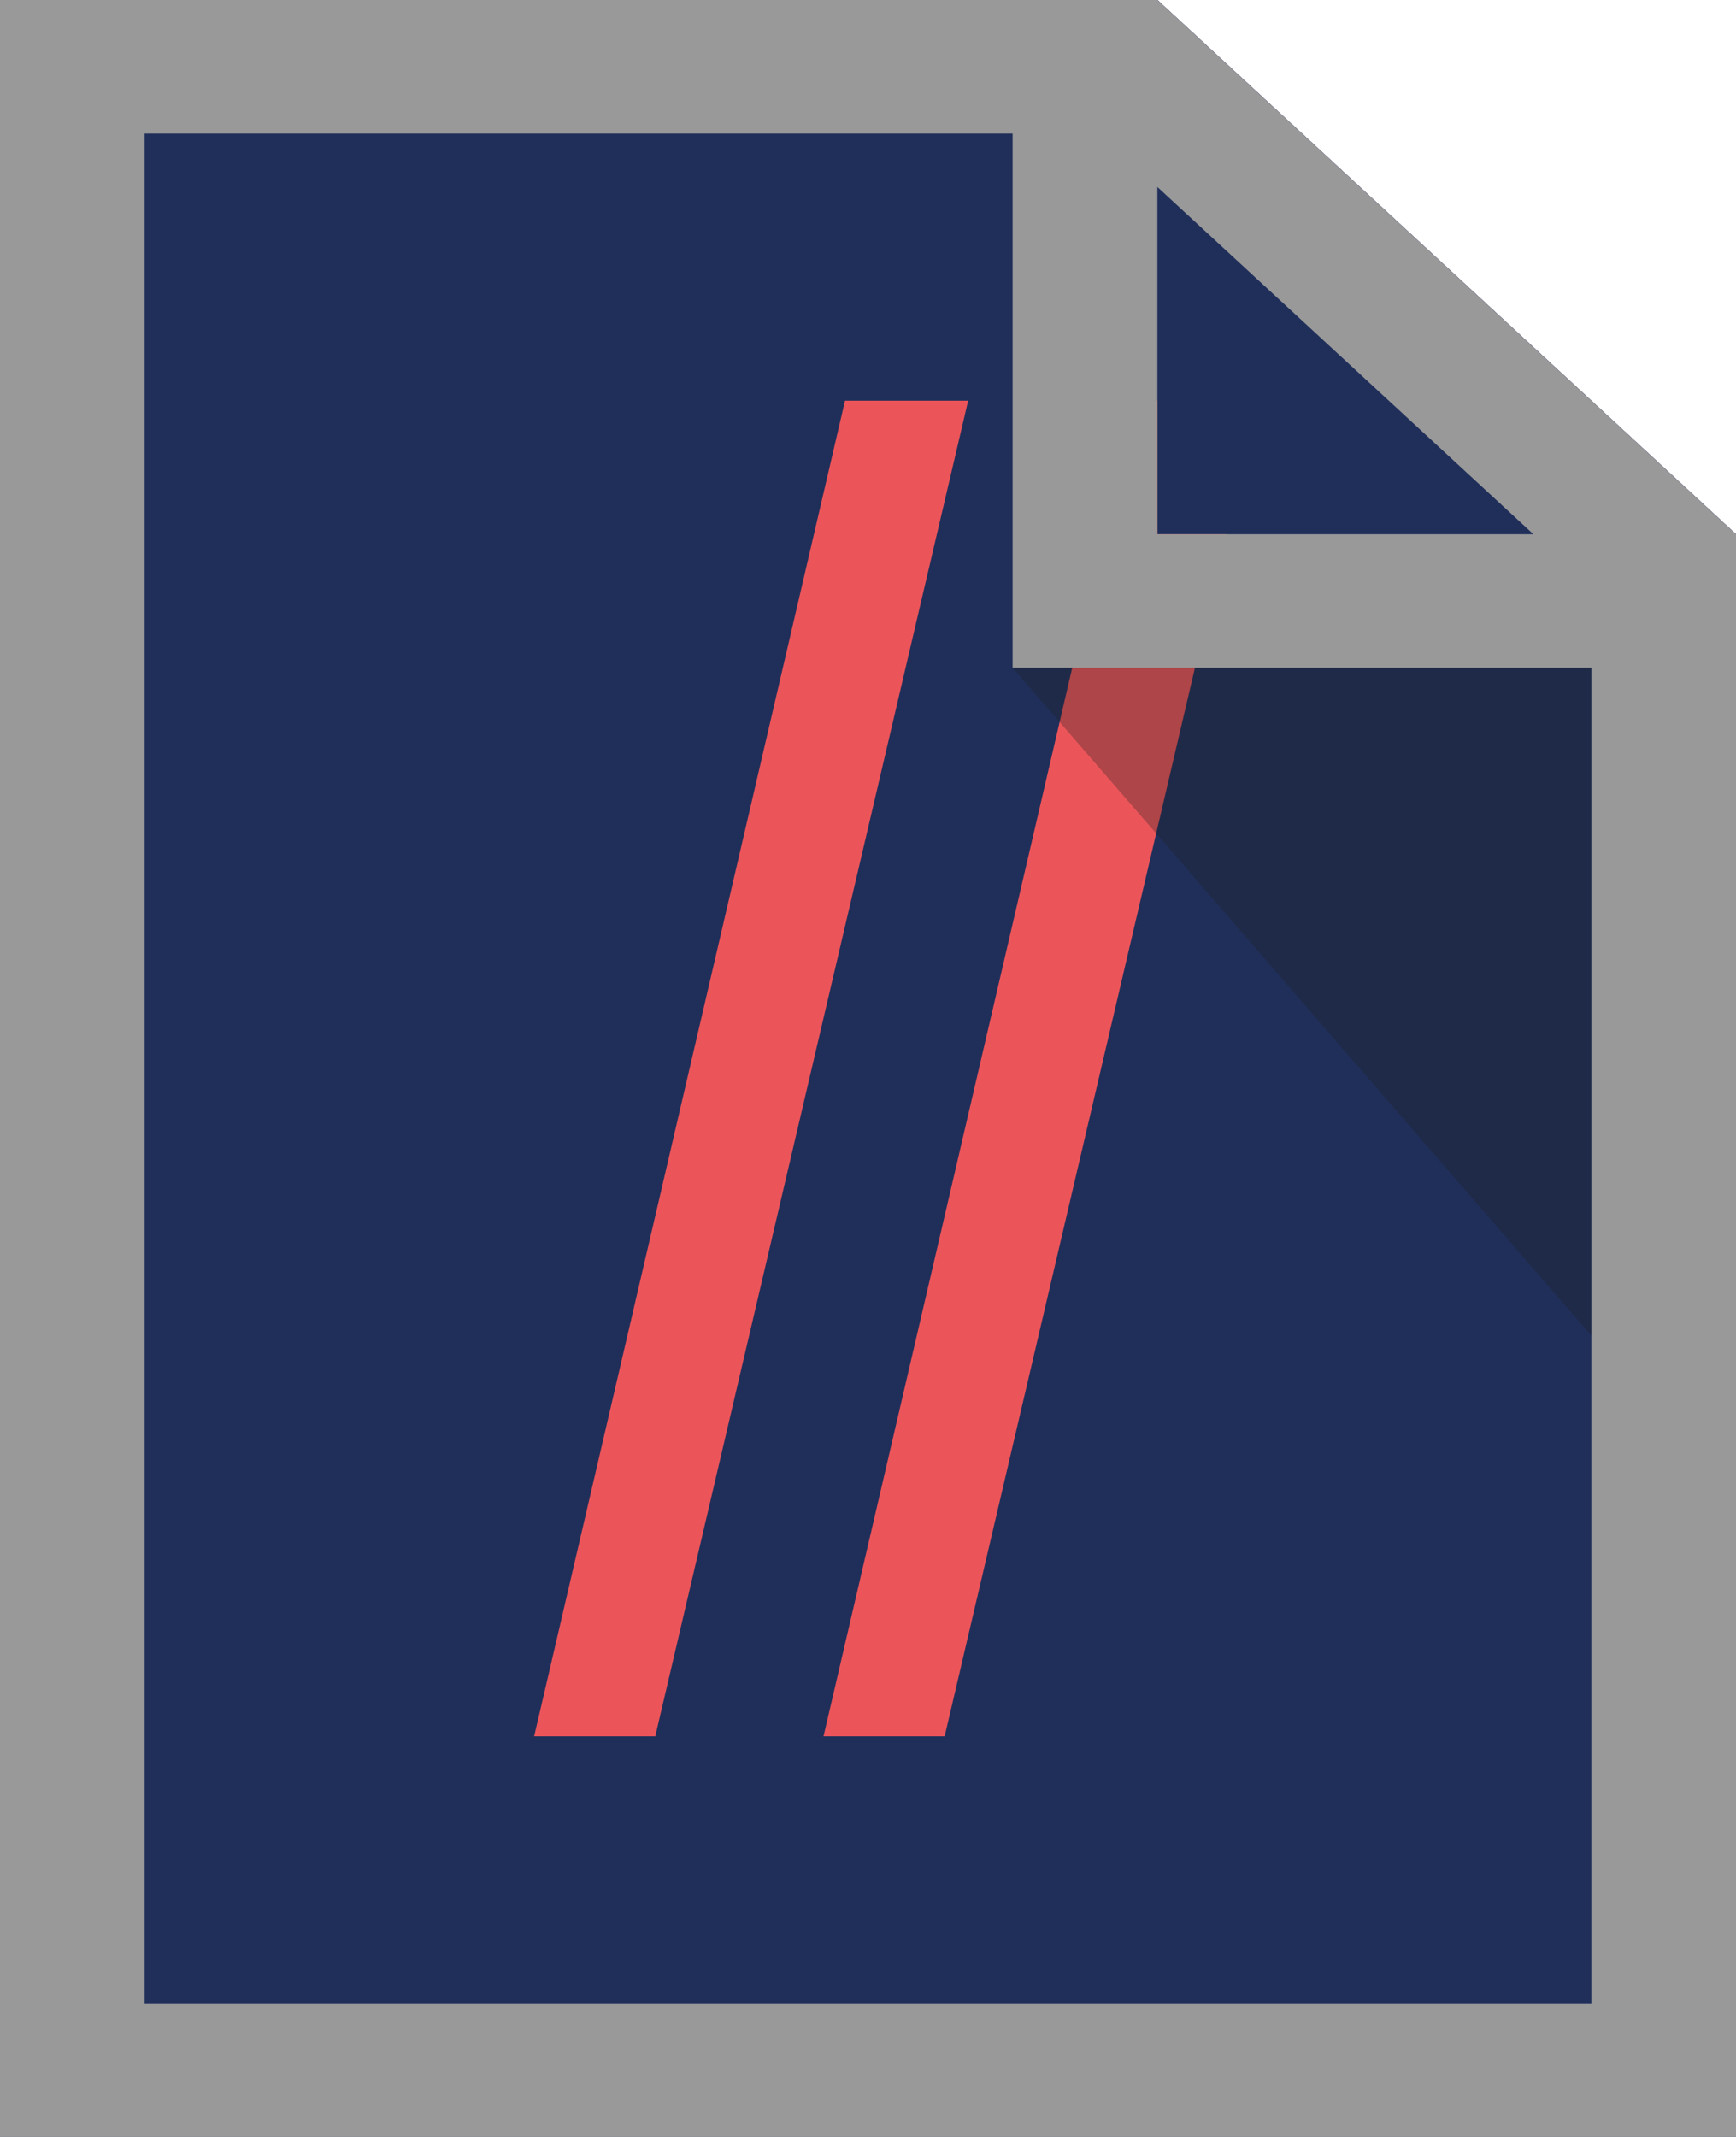 <svg width="13" height="16" viewBox="0 0 13 16" fill="none" xmlns="http://www.w3.org/2000/svg">
<path d="M0 0V16H13V4L8.667 0H0Z" fill="#202F5A"/>
<path d="M6.328 3H7.25L4.907 13H4L6.328 3Z" fill="#EB555A"/>
<path d="M8.495 3H9.417L7.074 13H6.167L8.495 3Z" fill="#EB555A"/>
<path d="M8.667 4V0L13 4H8.667Z" fill="#202F5A"/>
<path d="M0 0V16H13V4L8.667 0H0ZM1.083 1H7.583V5H11.917V15H1.083V1ZM8.667 1.4L11.483 4H8.667V1.4Z" fill="#999999"/>
<path opacity="0.3" d="M11.916 5V10L7.583 5H11.916Z" fill="#212121"/>
</svg>

